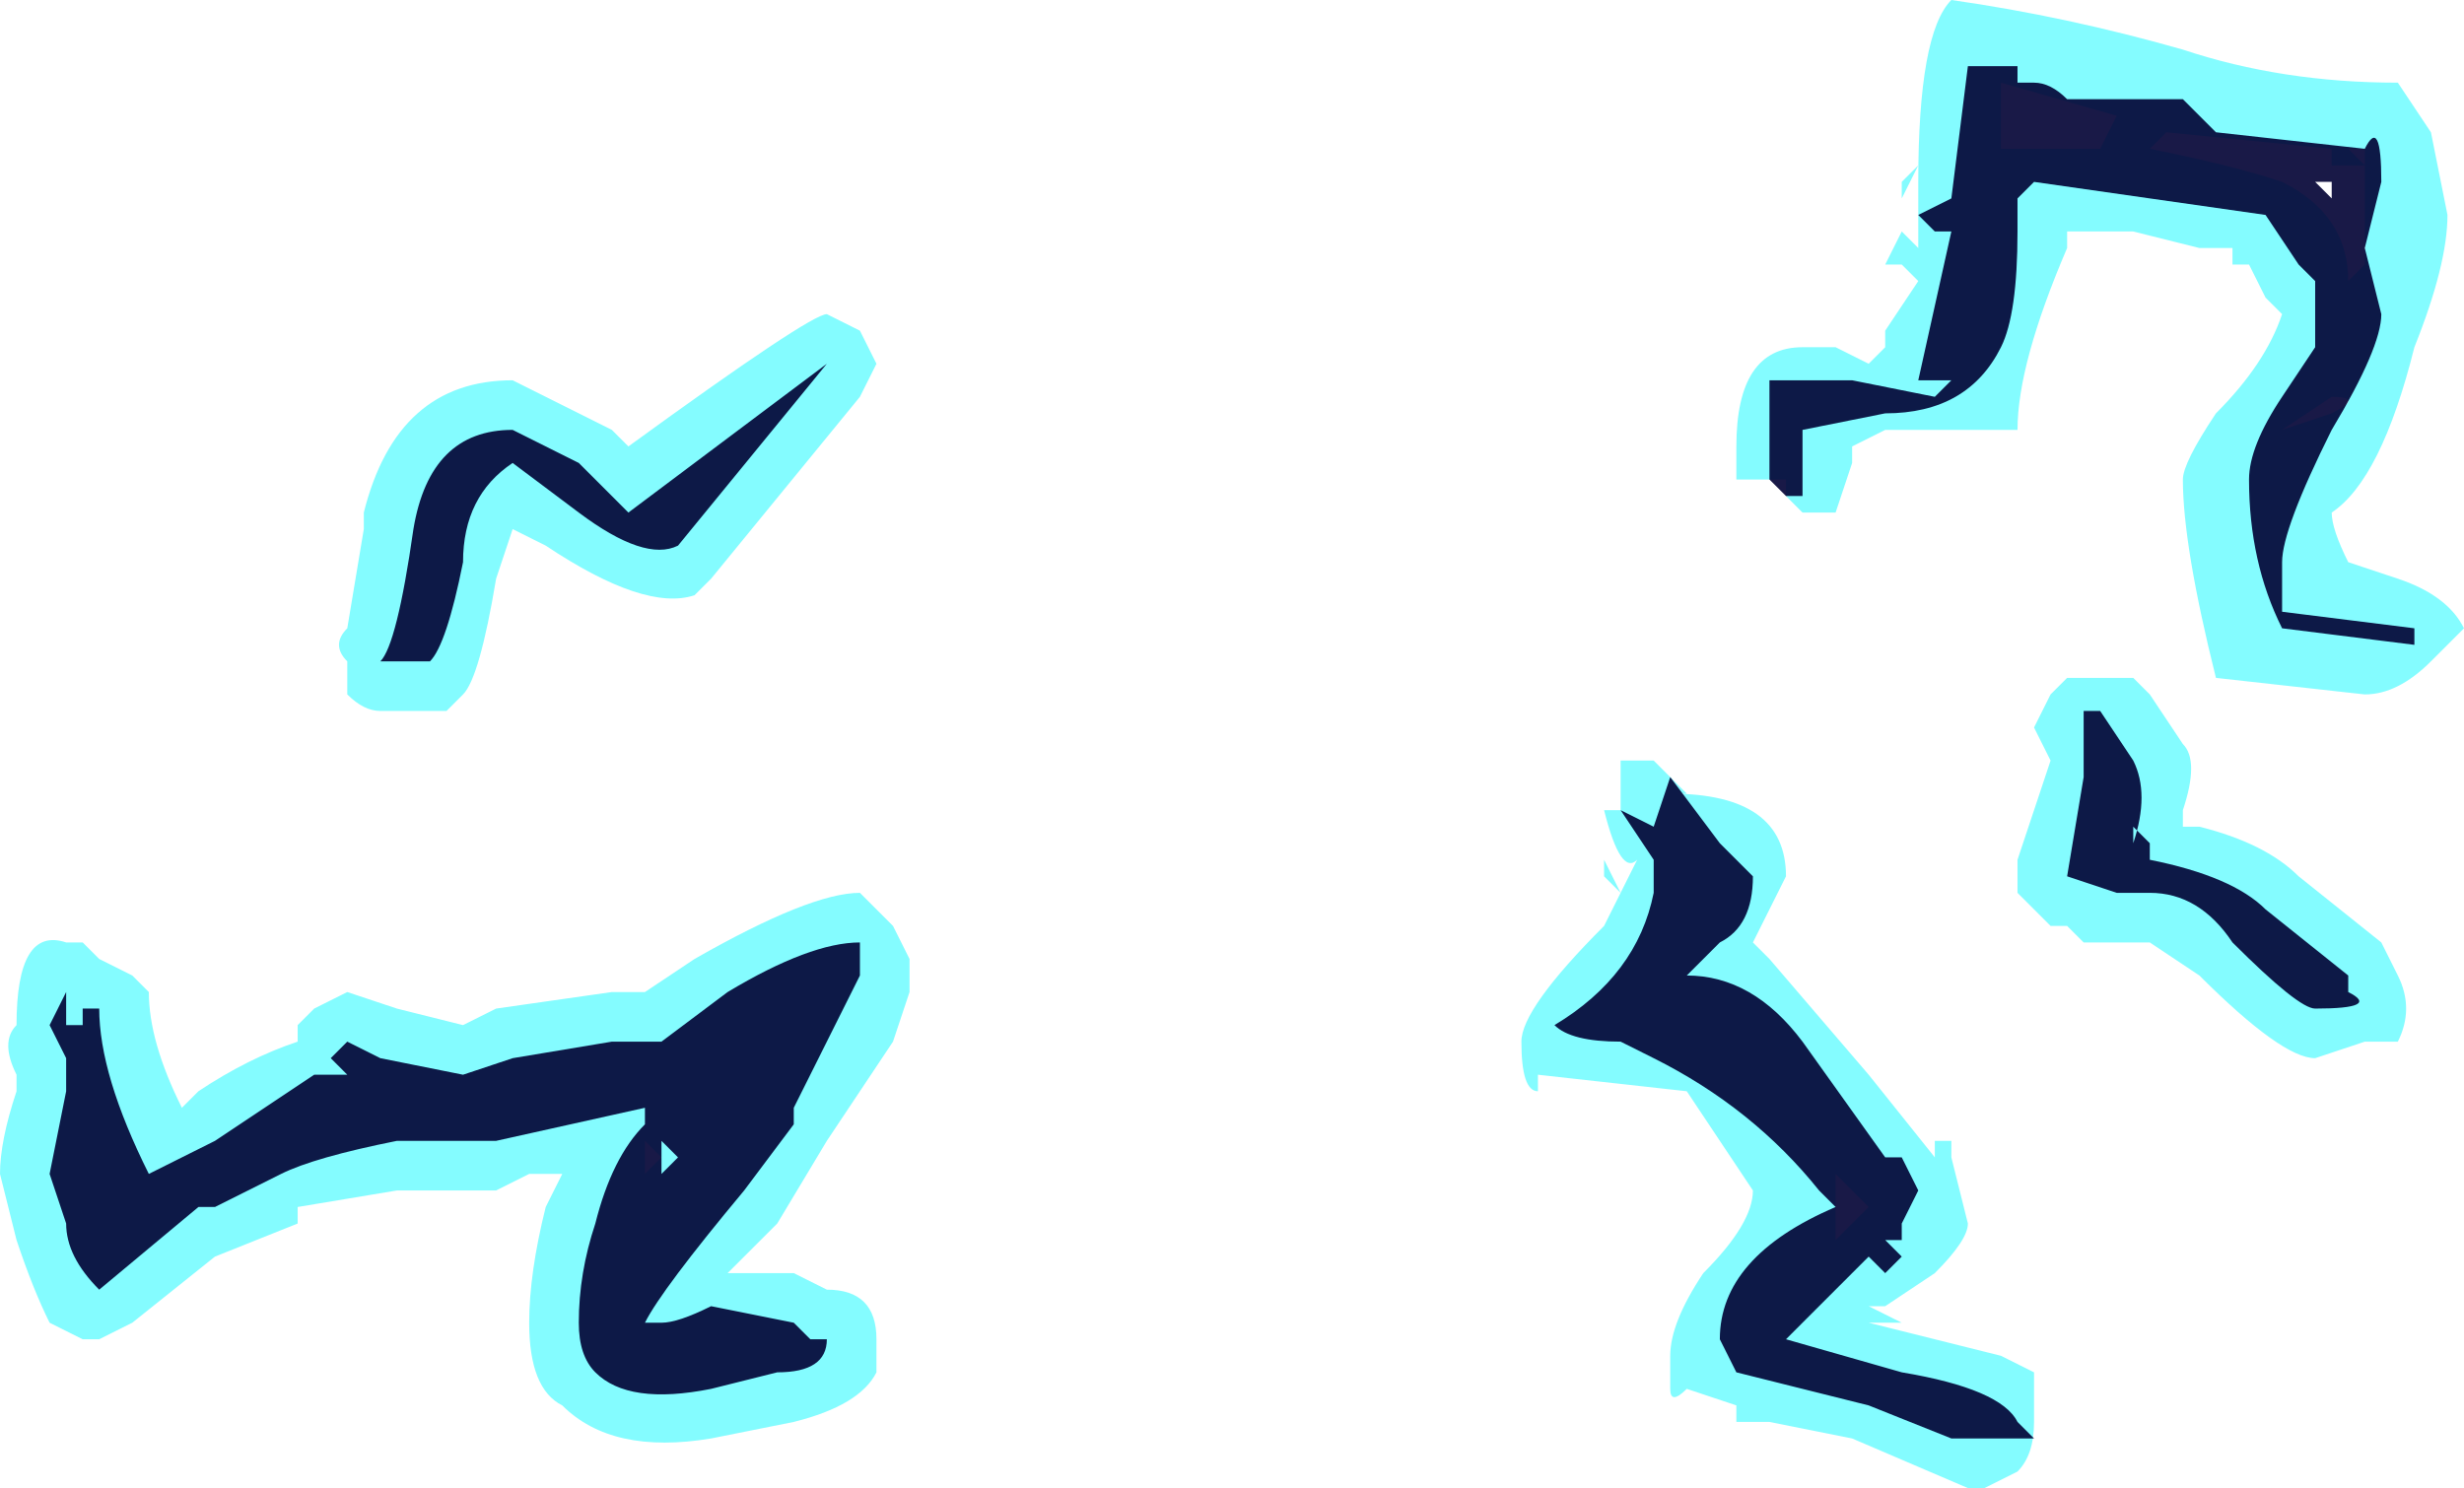 <?xml version="1.0" encoding="UTF-8" standalone="no"?>
<svg xmlns:ffdec="https://www.free-decompiler.com/flash" xmlns:xlink="http://www.w3.org/1999/xlink" ffdec:objectType="shape" height="4.5px" width="7.45px" xmlns="http://www.w3.org/2000/svg">
  <g transform="matrix(1.0, 0.0, 0.0, 1.0, -2.15, 8.4)">
    <path d="M8.2 -8.15 L8.2 -7.95 8.5 -7.95 8.55 -8.05 8.2 -8.15 M7.9 -7.85 L7.95 -7.9 7.9 -7.8 7.9 -7.85 M7.9 -7.6 L7.85 -7.6 7.9 -7.7 7.95 -7.65 7.95 -7.85 Q7.95 -8.3 8.05 -8.4 8.4 -8.35 8.75 -8.25 9.05 -8.15 9.4 -8.15 L9.5 -8.0 9.55 -7.75 Q9.55 -7.6 9.45 -7.35 9.35 -6.95 9.2 -6.85 9.2 -6.8 9.25 -6.7 L9.4 -6.65 Q9.55 -6.6 9.6 -6.5 L9.5 -6.4 Q9.4 -6.3 9.3 -6.3 L8.85 -6.35 Q8.75 -6.75 8.75 -6.95 8.75 -7.0 8.85 -7.15 9.0 -7.3 9.05 -7.45 L9.0 -7.5 8.95 -7.6 8.9 -7.6 8.9 -7.65 8.8 -7.65 8.6 -7.7 8.4 -7.7 8.4 -7.65 Q8.25 -7.3 8.25 -7.1 8.2 -7.1 8.1 -7.1 L7.85 -7.1 7.75 -7.05 7.75 -7.0 7.7 -6.85 7.6 -6.85 7.55 -6.9 7.55 -6.95 7.4 -6.95 7.4 -7.05 Q7.4 -7.35 7.6 -7.35 L7.7 -7.35 7.8 -7.3 7.85 -7.35 7.85 -7.4 7.95 -7.55 7.9 -7.6 M9.25 -7.95 L9.3 -7.9 9.2 -7.9 9.2 -7.95 8.7 -8.0 8.65 -7.95 Q8.9 -7.9 9.05 -7.85 9.25 -7.75 9.25 -7.55 L9.3 -7.6 9.3 -7.95 9.25 -7.95 M9.05 -7.1 L9.2 -7.15 Q9.3 -7.2 9.2 -7.2 L9.05 -7.1 M4.75 -7.4 L4.8 -7.3 4.75 -7.2 4.3 -6.65 4.25 -6.6 Q4.1 -6.55 3.8 -6.75 L3.7 -6.8 3.65 -6.65 Q3.6 -6.35 3.55 -6.3 L3.5 -6.25 3.3 -6.25 Q3.25 -6.25 3.2 -6.3 L3.2 -6.4 Q3.15 -6.45 3.2 -6.5 L3.25 -6.8 3.25 -6.85 Q3.35 -7.25 3.7 -7.25 L4.0 -7.1 4.05 -7.05 Q4.6 -7.45 4.65 -7.45 L4.75 -7.4 M4.8 -5.65 L4.85 -5.6 4.9 -5.5 4.9 -5.4 4.85 -5.25 4.65 -4.95 4.5 -4.7 4.35 -4.55 4.55 -4.55 4.65 -4.5 Q4.8 -4.5 4.8 -4.35 L4.8 -4.25 Q4.75 -4.15 4.55 -4.1 L4.3 -4.05 Q4.0 -4.0 3.85 -4.15 3.75 -4.2 3.75 -4.4 3.75 -4.55 3.8 -4.75 L3.85 -4.85 3.75 -4.85 3.65 -4.8 3.35 -4.8 3.05 -4.75 3.05 -4.7 2.8 -4.6 2.55 -4.4 2.45 -4.35 2.4 -4.35 2.3 -4.4 Q2.25 -4.5 2.2 -4.65 L2.15 -4.85 Q2.15 -4.95 2.2 -5.1 L2.2 -5.15 Q2.15 -5.25 2.2 -5.3 2.2 -5.6 2.35 -5.55 L2.4 -5.55 2.45 -5.5 2.55 -5.45 2.6 -5.4 Q2.6 -5.25 2.7 -5.05 L2.75 -5.1 Q2.9 -5.2 3.05 -5.25 L3.05 -5.3 3.1 -5.35 3.2 -5.4 3.35 -5.35 3.55 -5.3 3.65 -5.35 4.0 -5.4 4.1 -5.4 4.25 -5.5 Q4.6 -5.7 4.75 -5.7 L4.8 -5.65 M4.1 -4.95 L4.1 -4.85 4.15 -4.9 4.1 -4.95 M9.35 -5.55 L9.4 -5.45 Q9.45 -5.35 9.4 -5.25 9.35 -5.25 9.3 -5.25 L9.15 -5.2 Q9.05 -5.2 8.8 -5.45 L8.65 -5.55 8.45 -5.55 8.4 -5.6 8.35 -5.6 8.25 -5.7 Q8.25 -5.75 8.25 -5.8 L8.35 -6.1 8.3 -6.2 8.35 -6.3 8.4 -6.35 8.6 -6.35 8.65 -6.3 8.75 -6.15 Q8.8 -6.1 8.75 -5.95 L8.75 -5.9 8.8 -5.9 Q9.0 -5.85 9.1 -5.75 L9.35 -5.55 M7.5 -5.5 L7.8 -5.15 8.0 -4.9 8.0 -4.95 8.05 -4.95 8.05 -4.9 8.1 -4.7 Q8.1 -4.65 8.0 -4.55 L7.85 -4.45 7.8 -4.45 7.9 -4.4 7.8 -4.4 8.2 -4.3 8.3 -4.25 8.3 -4.1 Q8.3 -4.0 8.25 -3.95 L8.15 -3.9 8.1 -3.9 7.75 -4.05 7.5 -4.1 7.4 -4.1 7.4 -4.15 7.25 -4.2 Q7.2 -4.15 7.2 -4.2 L7.2 -4.3 Q7.2 -4.4 7.3 -4.55 7.45 -4.7 7.45 -4.8 L7.25 -5.1 6.8 -5.15 6.8 -5.1 Q6.75 -5.1 6.75 -5.25 6.75 -5.35 7.0 -5.6 L7.1 -5.8 Q7.05 -5.75 7.0 -5.95 L7.05 -5.95 7.05 -6.1 7.15 -6.1 7.25 -6.0 7.2 -6.0 Q7.55 -6.0 7.55 -5.75 L7.45 -5.55 7.5 -5.5 M7.0 -6.05 L6.95 -6.05 7.0 -6.05 M7.0 -5.8 L7.05 -5.7 7.0 -5.75 7.0 -5.8 M7.15 -5.05 L7.15 -5.05 M7.95 -5.05 L7.95 -5.05 M7.7 -4.65 L7.8 -4.75 7.7 -4.85 7.7 -4.65 M8.4 -4.2 L8.4 -4.2" fill="#77fbff" fill-opacity="0.902" fill-rule="evenodd" stroke="none"/>
    <path d="M8.3 -8.15 Q8.35 -8.15 8.4 -8.1 L8.75 -8.1 8.85 -8.0 9.3 -7.95 Q9.35 -8.05 9.35 -7.85 L9.3 -7.65 9.35 -7.45 Q9.35 -7.35 9.2 -7.1 9.05 -6.8 9.05 -6.7 L9.05 -6.55 9.45 -6.5 9.45 -6.45 9.05 -6.5 Q8.95 -6.7 8.95 -6.95 8.95 -7.05 9.05 -7.2 L9.15 -7.35 9.15 -7.55 9.1 -7.6 9.0 -7.75 8.3 -7.85 8.25 -7.8 8.25 -7.7 Q8.25 -7.45 8.2 -7.35 8.1 -7.15 7.85 -7.15 L7.6 -7.1 7.6 -6.9 7.55 -6.9 7.5 -6.95 7.5 -7.25 7.75 -7.25 8.0 -7.2 8.05 -7.25 7.95 -7.25 8.05 -7.7 8.0 -7.7 7.95 -7.75 8.05 -7.8 8.1 -8.2 8.25 -8.2 Q8.25 -8.25 8.25 -8.15 L8.3 -8.15 M9.15 -7.85 L9.2 -7.8 9.2 -7.85 9.15 -7.85 M8.7 -7.95 L8.7 -7.95 M4.75 -5.45 L4.55 -5.05 4.55 -5.0 4.4 -4.8 Q4.15 -4.5 4.1 -4.4 L4.15 -4.4 Q4.2 -4.4 4.3 -4.45 L4.55 -4.4 4.6 -4.35 4.65 -4.35 Q4.65 -4.25 4.5 -4.25 L4.3 -4.2 Q4.05 -4.15 3.95 -4.25 3.9 -4.3 3.9 -4.4 3.9 -4.55 3.95 -4.7 4.0 -4.9 4.1 -5.0 L4.1 -5.05 3.65 -4.95 3.35 -4.95 Q3.1 -4.9 3.0 -4.85 L2.8 -4.75 2.75 -4.75 2.45 -4.5 Q2.35 -4.6 2.35 -4.7 L2.3 -4.85 2.35 -5.1 2.35 -5.2 2.3 -5.3 2.35 -5.4 2.35 -5.3 2.4 -5.3 2.4 -5.35 2.45 -5.35 Q2.45 -5.15 2.6 -4.85 L2.8 -4.95 3.1 -5.15 3.2 -5.15 3.15 -5.2 3.2 -5.25 3.3 -5.2 3.55 -5.15 3.7 -5.2 4.0 -5.25 4.15 -5.25 4.35 -5.4 Q4.6 -5.55 4.75 -5.55 L4.75 -5.45 M3.9 -6.85 L3.7 -7.0 Q3.55 -6.9 3.55 -6.7 3.5 -6.45 3.45 -6.4 L3.3 -6.4 Q3.35 -6.45 3.4 -6.8 3.45 -7.1 3.7 -7.1 L3.9 -7.0 4.05 -6.85 4.65 -7.3 4.2 -6.75 Q4.1 -6.7 3.9 -6.85 M4.15 -4.95 L4.15 -4.85 4.2 -4.9 4.15 -4.95 M8.9 -5.55 Q8.8 -5.7 8.65 -5.7 L8.55 -5.7 8.4 -5.75 8.45 -6.05 8.45 -6.25 8.5 -6.25 8.6 -6.1 Q8.65 -6.0 8.6 -5.85 L8.6 -5.9 8.65 -5.85 8.65 -5.8 Q8.9 -5.75 9.0 -5.65 L9.25 -5.45 9.25 -5.4 Q9.35 -5.35 9.15 -5.35 9.1 -5.35 8.9 -5.55 M7.45 -5.75 Q7.45 -5.6 7.35 -5.55 L7.25 -5.45 Q7.45 -5.45 7.6 -5.25 L7.85 -4.9 7.9 -4.9 7.95 -4.8 7.9 -4.7 7.9 -4.65 7.85 -4.65 7.9 -4.6 7.85 -4.55 7.8 -4.6 7.55 -4.35 7.9 -4.25 Q8.2 -4.2 8.25 -4.1 L8.3 -4.05 Q8.4 -4.05 8.25 -4.05 L8.05 -4.05 7.8 -4.15 7.4 -4.25 7.35 -4.35 Q7.35 -4.6 7.7 -4.75 L7.65 -4.8 Q7.45 -5.05 7.15 -5.2 L7.05 -5.25 Q6.9 -5.25 6.85 -5.3 7.1 -5.45 7.15 -5.7 L7.15 -5.8 7.05 -5.95 7.15 -5.9 7.2 -6.05 7.35 -5.85 7.45 -5.75 M7.8 -4.8 L7.8 -4.8" fill="#000033" fill-opacity="0.902" fill-rule="evenodd" stroke="none"/>
  </g>
</svg>
